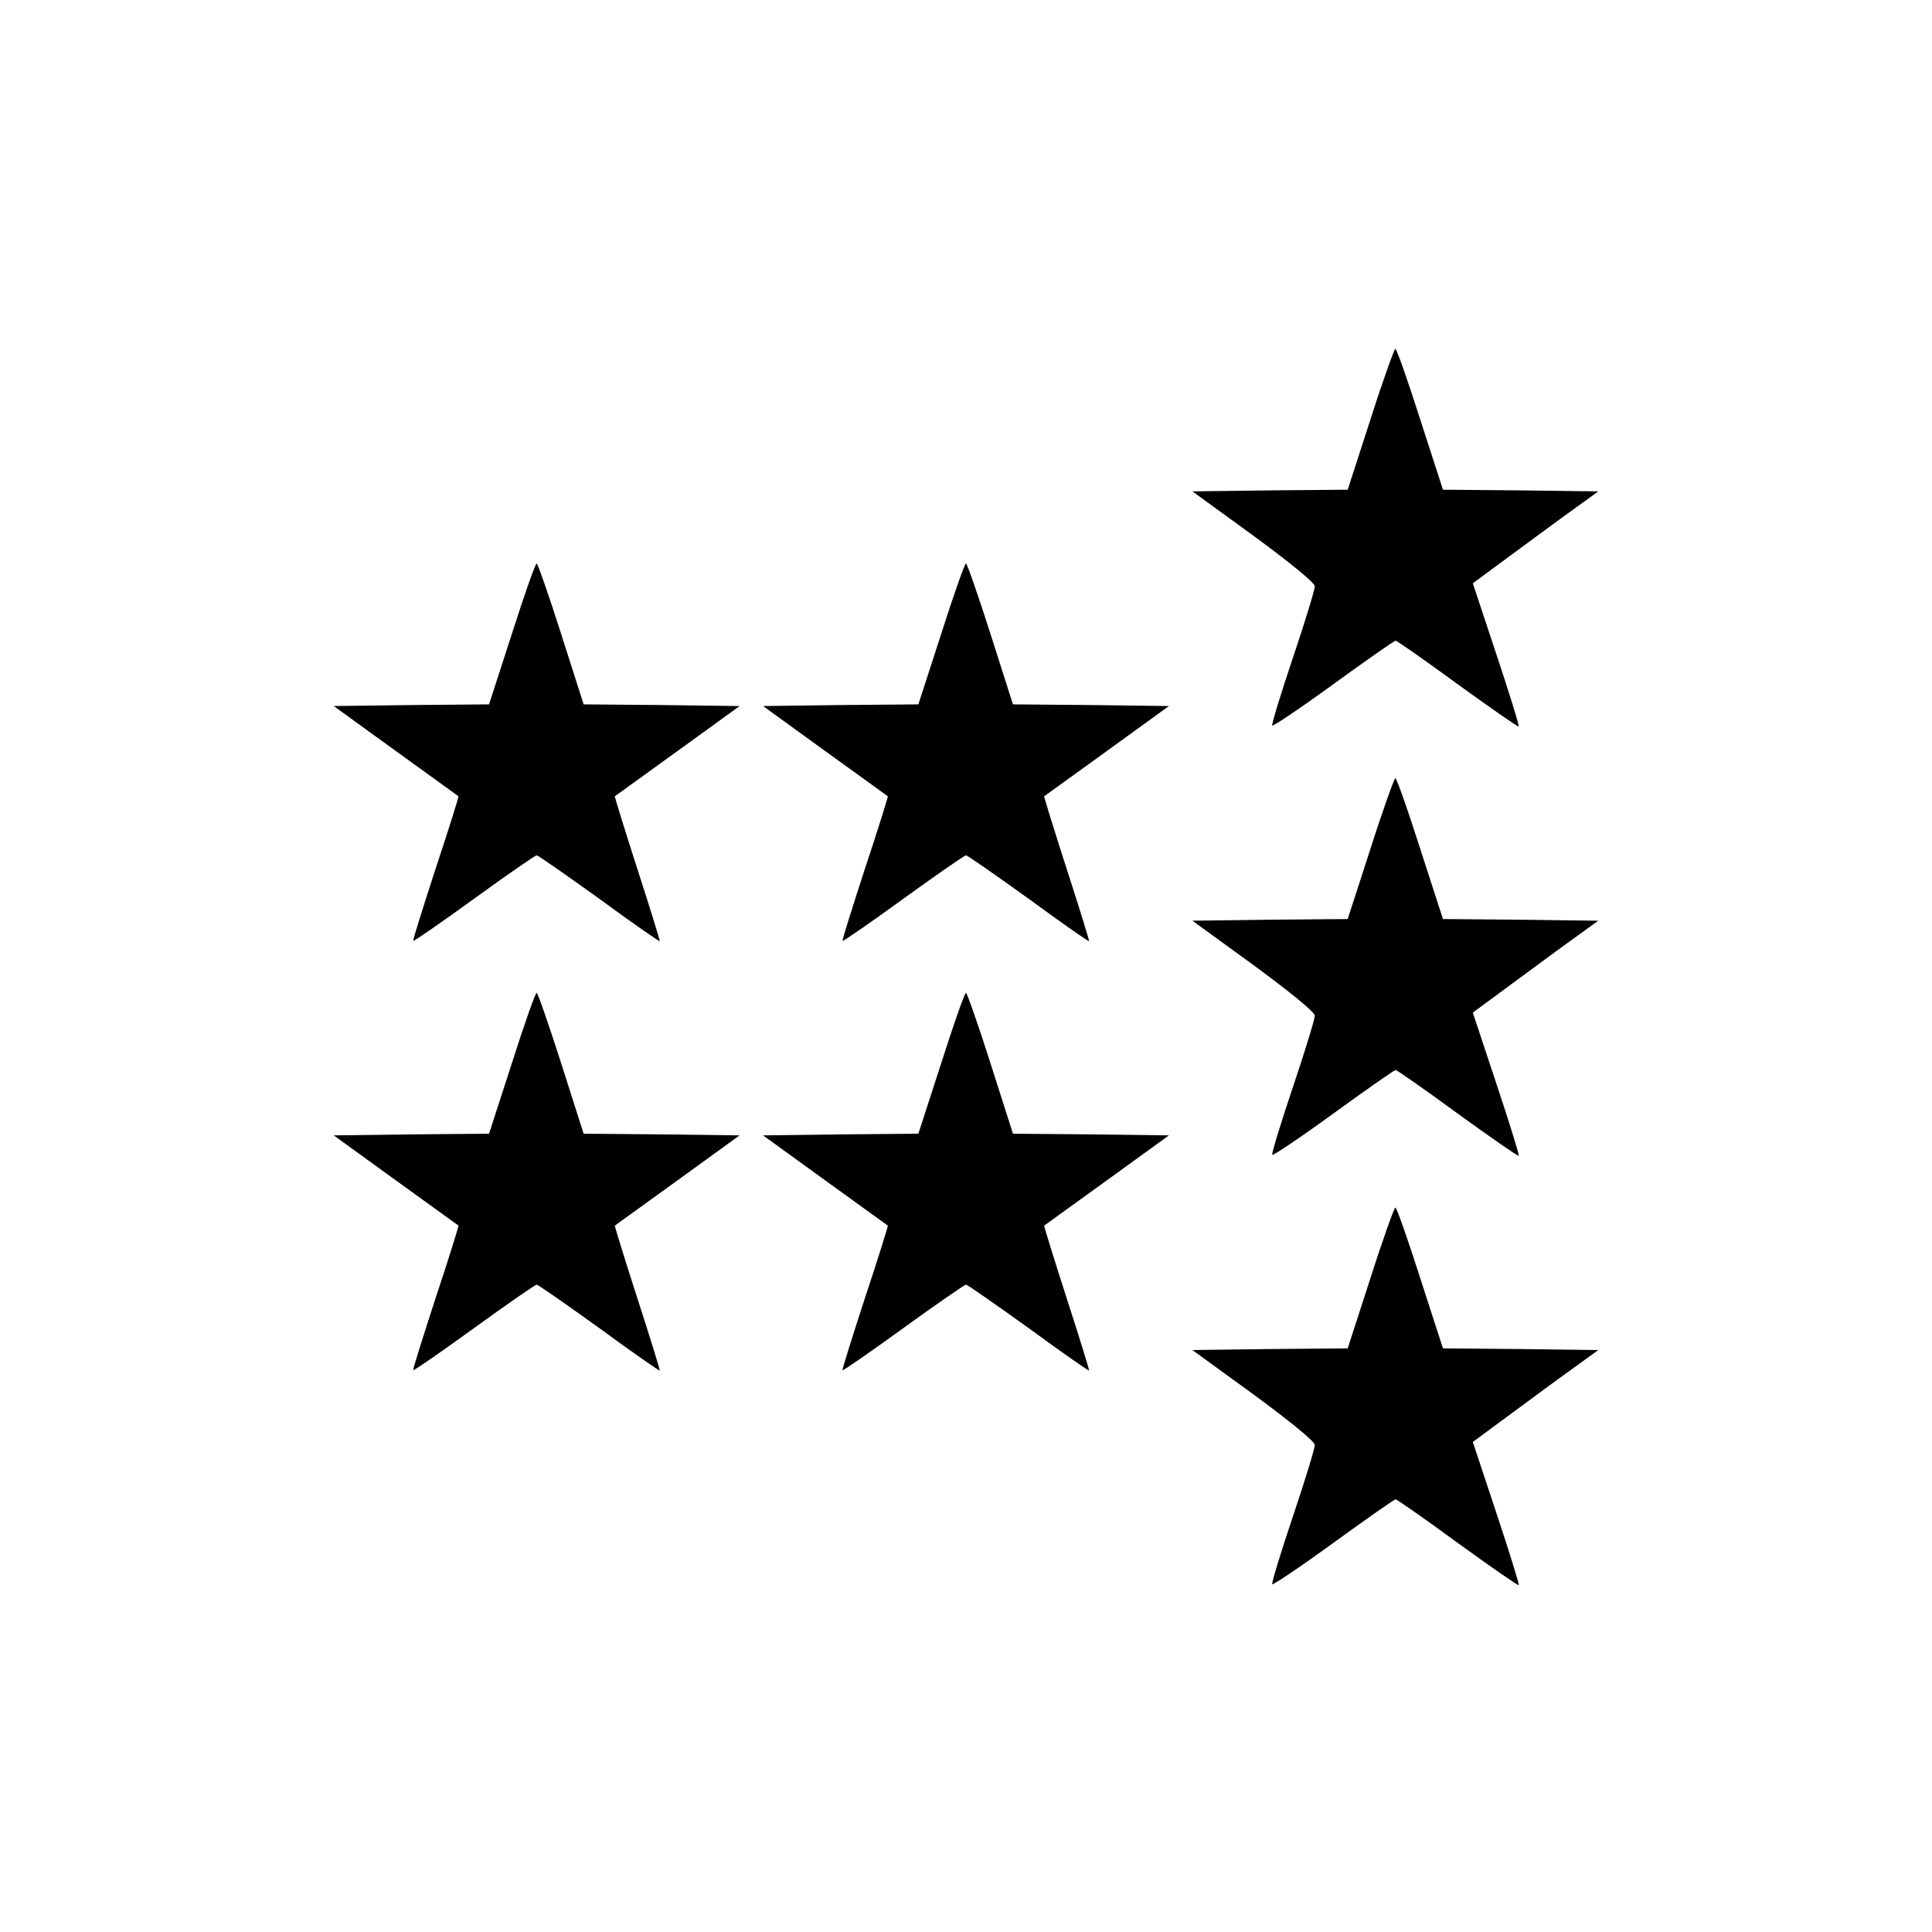 <?xml version="1.0" standalone="no"?>
<!DOCTYPE svg PUBLIC "-//W3C//DTD SVG 20010904//EN"
 "http://www.w3.org/TR/2001/REC-SVG-20010904/DTD/svg10.dtd">
<svg version="1.0" xmlns="http://www.w3.org/2000/svg"
 width="576pt" height="576pt" viewBox="0 0 576 576"
 preserveAspectRatio="xMidYMid meet">
<g transform="translate(0,576) scale(0.1,-0.1)"
fill="#000000" stroke="none">
<path d="M4086 4510 l-68 -210 -232 -2 -231 -3 183 -133 c113 -83 182 -140
182 -150 0 -10 -29 -105 -65 -212 -36 -107 -64 -198 -62 -203 1 -4 83 51 182
123 98 71 182 130 186 130 3 0 87 -58 185 -130 98 -71 180 -128 182 -126 2 2
-28 99 -67 216 l-70 211 118 87 c65 48 149 110 187 137 l69 50 -232 3 -231 2
-68 210 c-37 116 -70 210 -74 210 -3 0 -37 -94 -74 -210z"/>
<path d="M1526 3870 l-68 -210 -231 -2 -232 -3 185 -134 c102 -74 186 -134
187 -135 1 -1 -29 -98 -68 -215 -38 -117 -69 -215 -67 -216 2 -2 84 55 182
126 98 71 182 129 186 129 4 0 87 -58 186 -129 98 -72 180 -129 181 -127 1 1
-29 99 -67 216 -38 118 -68 215 -67 216 1 1 85 61 187 135 l185 134 -232 3
-233 2 -67 210 c-37 116 -70 210 -73 210 -4 0 -37 -94 -74 -210z"/>
<path d="M2806 3870 l-68 -210 -231 -2 -232 -3 185 -134 c102 -74 186 -134
187 -135 1 -1 -29 -98 -68 -215 -38 -117 -69 -215 -67 -216 2 -2 84 55 182
126 98 71 182 129 186 129 4 0 87 -58 186 -129 98 -72 180 -129 181 -127 1 1
-29 99 -67 216 -38 118 -68 215 -67 216 1 1 85 61 187 135 l185 134 -232 3
-233 2 -67 210 c-37 116 -70 210 -73 210 -4 0 -37 -94 -74 -210z"/>
<path d="M4086 3230 l-68 -210 -232 -2 -231 -3 183 -133 c113 -83 182 -140
182 -150 0 -10 -29 -105 -65 -212 -36 -107 -64 -198 -62 -203 1 -4 83 51 182
123 98 71 182 130 186 130 3 0 87 -58 185 -130 98 -71 180 -128 182 -126 2 2
-28 99 -67 216 l-70 211 118 87 c65 48 149 110 187 137 l69 50 -232 3 -231 2
-68 210 c-37 116 -70 210 -74 210 -3 0 -37 -94 -74 -210z"/>
<path d="M1526 2590 l-68 -210 -231 -2 -232 -3 185 -134 c102 -74 186 -134
187 -135 1 -1 -29 -98 -68 -215 -38 -117 -69 -215 -67 -216 2 -2 84 55 182
126 98 71 182 129 186 129 4 0 87 -58 186 -129 98 -72 180 -129 181 -127 1 1
-29 99 -67 216 -38 118 -68 215 -67 216 1 1 85 61 187 135 l185 134 -232 3
-233 2 -67 210 c-37 116 -70 210 -73 210 -4 0 -37 -94 -74 -210z"/>
<path d="M2806 2590 l-68 -210 -231 -2 -232 -3 185 -134 c102 -74 186 -134
187 -135 1 -1 -29 -98 -68 -215 -38 -117 -69 -215 -67 -216 2 -2 84 55 182
126 98 71 182 129 186 129 4 0 87 -58 186 -129 98 -72 180 -129 181 -127 1 1
-29 99 -67 216 -38 118 -68 215 -67 216 1 1 85 61 187 135 l185 134 -232 3
-233 2 -67 210 c-37 116 -70 210 -73 210 -4 0 -37 -94 -74 -210z"/>
<path d="M4086 1950 l-68 -210 -232 -2 -231 -3 183 -133 c113 -83 182 -140
182 -150 0 -10 -29 -105 -65 -212 -36 -107 -64 -198 -62 -203 1 -4 83 51 182
123 98 71 182 130 186 130 3 0 87 -58 185 -130 98 -71 180 -128 182 -126 2 2
-28 99 -67 216 l-70 211 118 87 c65 48 149 110 187 137 l69 50 -232 3 -231 2
-68 210 c-37 116 -70 210 -74 210 -3 0 -37 -94 -74 -210z"/>
</g>
</svg>

